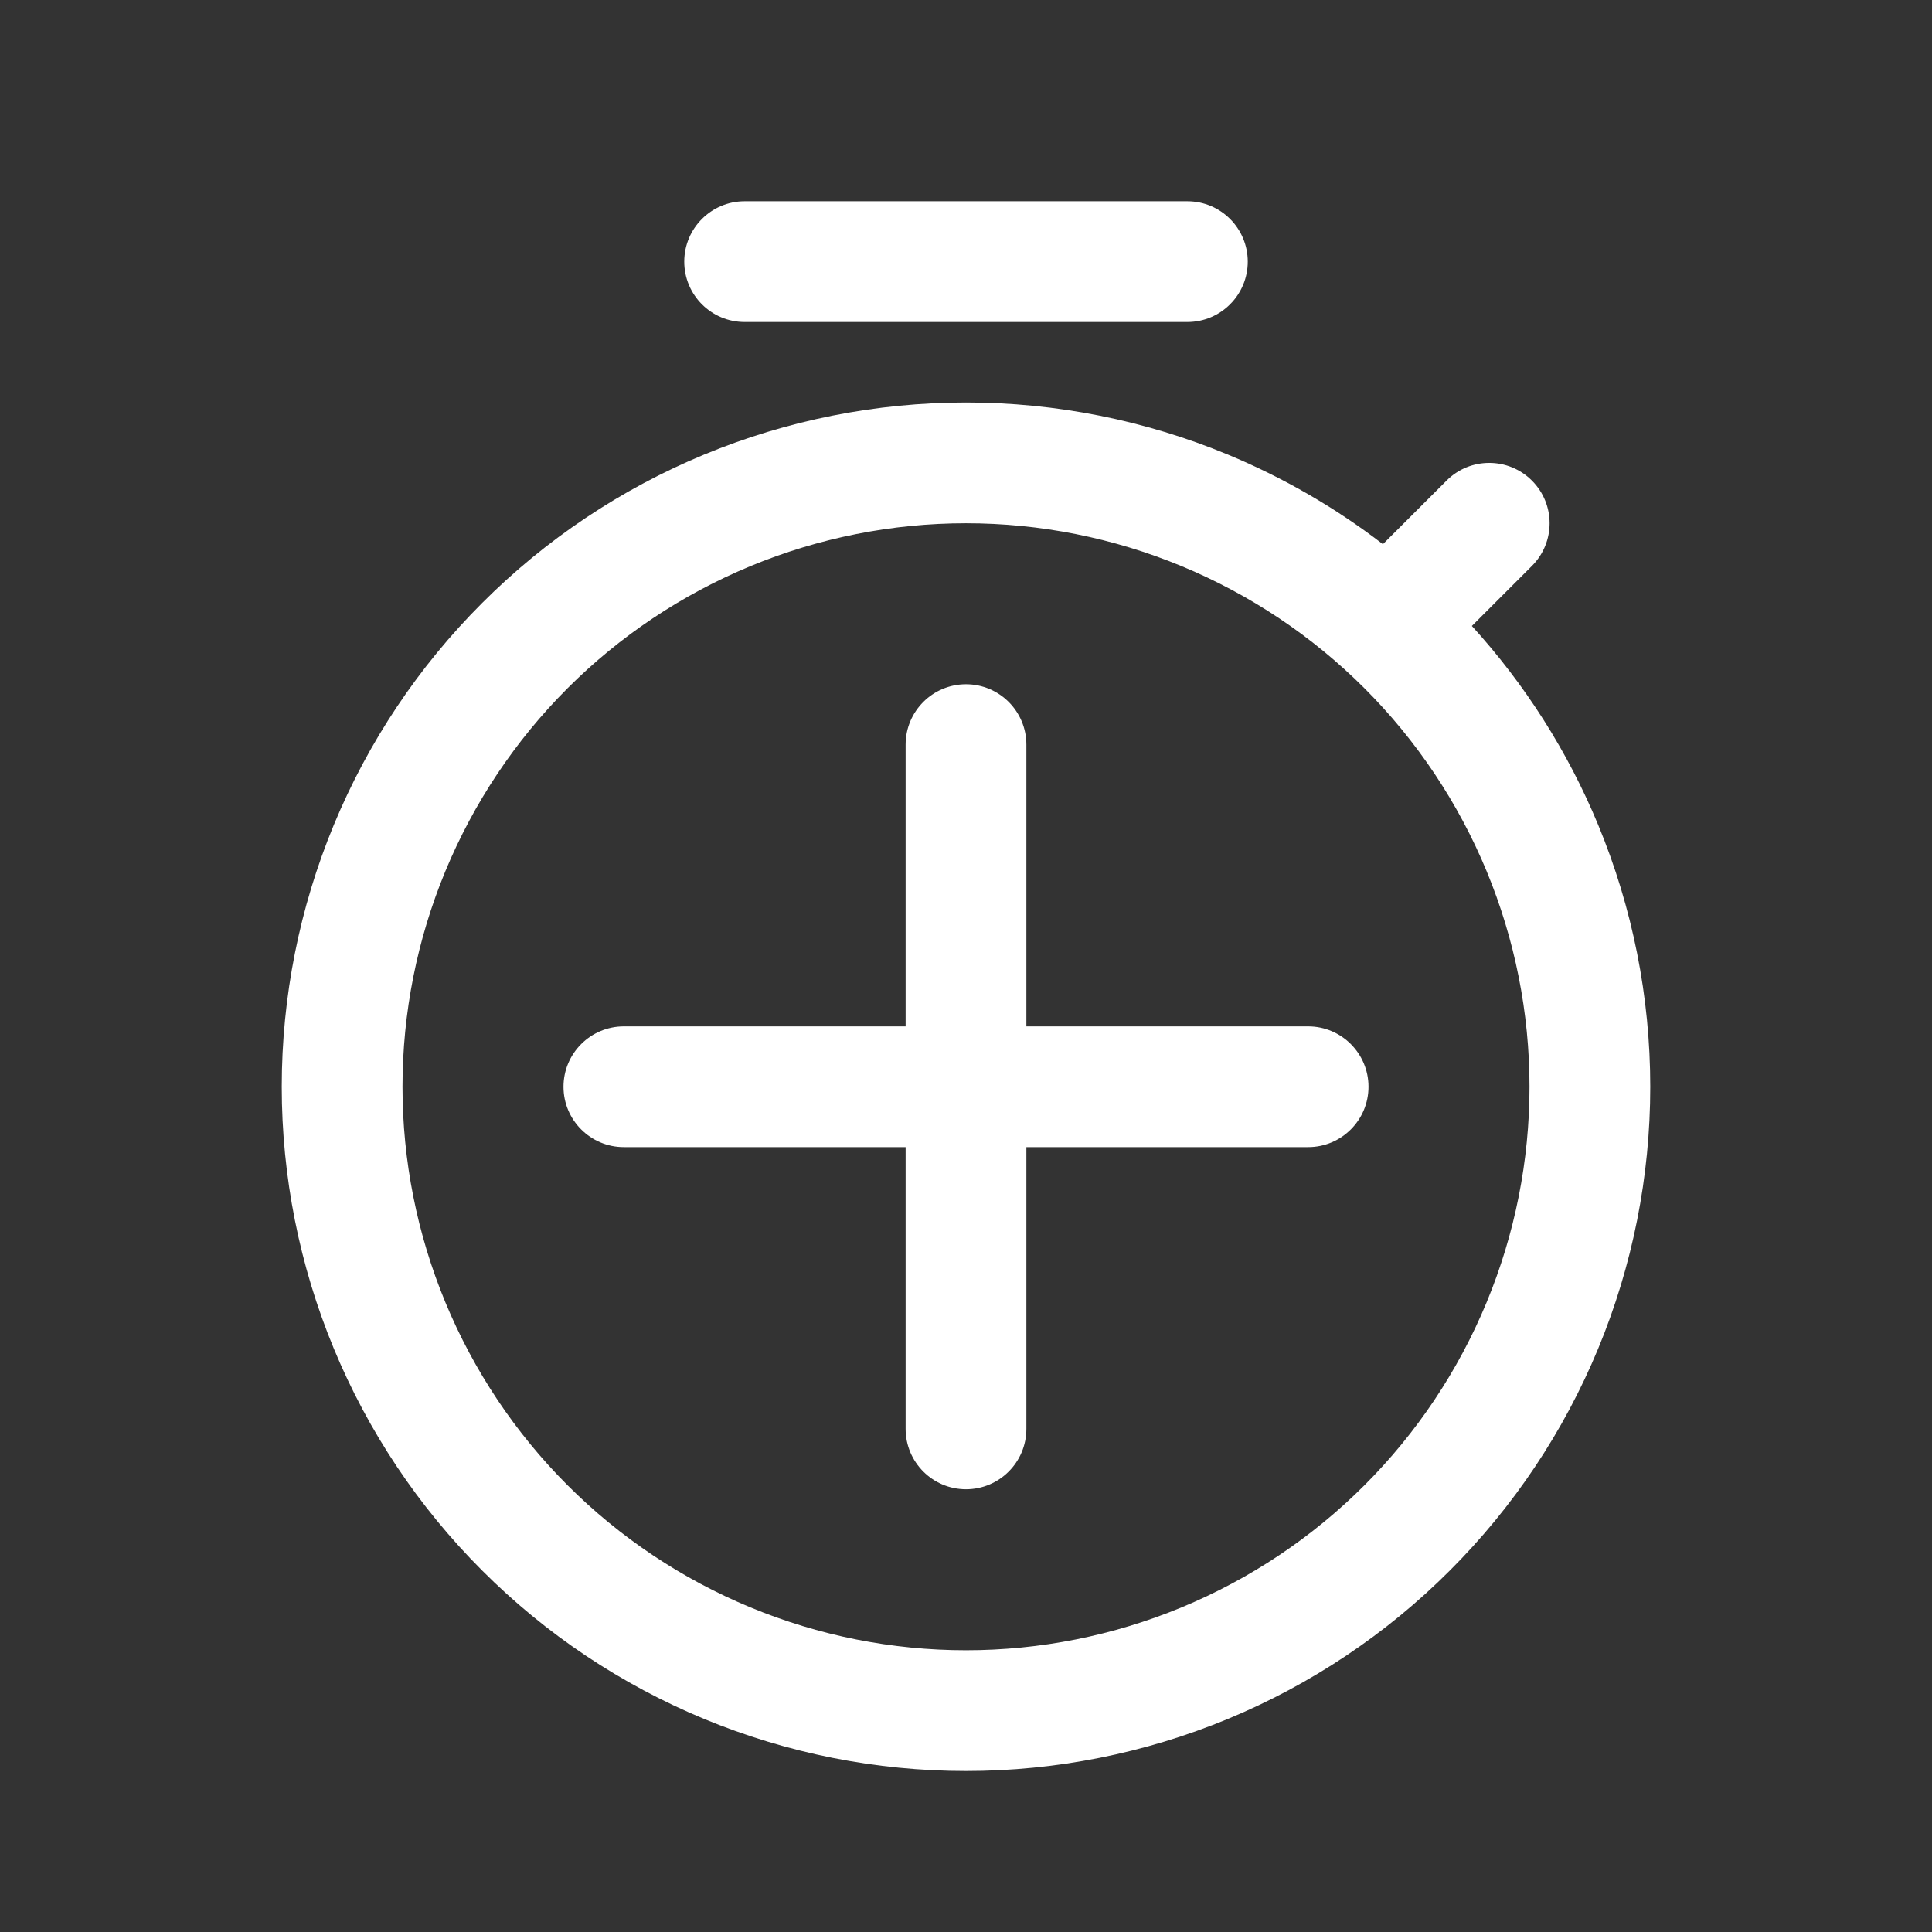 <svg width="24" height="24" viewBox="0 0 24 24" fill="none" xmlns="http://www.w3.org/2000/svg">
<rect x="0" y="0" width="24" height="24" fill="#333333" stroke="none"/>
<path d="M9.25 2.5C8.836 2.5 8.5 2.836 8.5 3.25C8.5 3.664 8.836 4 9.25 4H14.75C15.164 4 15.5 3.664 15.5 3.25C15.5 2.836 15.164 2.5 14.75 2.5H9.25Z" fill="white"/>
<path d="M12 8.5C12.414 8.5 12.75 8.836 12.75 9.25V12.75H16.25C16.664 12.75 17 13.086 17 13.5C17 13.914 16.664 14.25 16.25 14.25H12.75V17.75C12.75 18.164 12.414 18.5 12 18.5C11.586 18.5 11.25 18.164 11.25 17.75V14.25H7.75C7.336 14.25 7 13.914 7 13.5C7 13.086 7.336 12.75 7.75 12.75H11.25V9.25C11.25 8.836 11.586 8.5 12 8.5Z" fill="white"/>
<path fill-rule="evenodd" clip-rule="evenodd" d="M12 5C10.884 5 9.778 5.22 8.747 5.647C7.716 6.074 6.779 6.7 5.99 7.49C5.2 8.279 4.574 9.216 4.147 10.247C3.72 11.278 3.5 12.384 3.5 13.5C3.5 14.616 3.72 15.722 4.147 16.753C4.574 17.784 5.2 18.721 5.99 19.51C6.779 20.3 7.716 20.926 8.747 21.353C9.778 21.78 10.884 22 12 22C13.116 22 14.222 21.78 15.253 21.353C16.284 20.926 17.221 20.3 18.01 19.51C18.8 18.721 19.426 17.784 19.853 16.753C20.28 15.722 20.5 14.616 20.5 13.5C20.5 12.384 20.28 11.278 19.853 10.247C19.477 9.338 18.945 8.502 18.284 7.776L19.03 7.03C19.323 6.737 19.323 6.263 19.03 5.97C18.737 5.677 18.262 5.677 17.97 5.97L17.179 6.76C16.59 6.307 15.942 5.933 15.253 5.647C14.222 5.22 13.116 5 12 5ZM9.321 7.033C10.171 6.681 11.081 6.5 12 6.5C12.919 6.5 13.829 6.681 14.679 7.033C15.528 7.385 16.3 7.9 16.95 8.55C17.6 9.2 18.115 9.972 18.467 10.821C18.819 11.671 19 12.581 19 13.5C19 14.419 18.819 15.329 18.467 16.179C18.115 17.028 17.6 17.8 16.95 18.45C16.3 19.1 15.528 19.615 14.679 19.967C13.829 20.319 12.919 20.5 12 20.5C11.081 20.5 10.171 20.319 9.321 19.967C8.472 19.615 7.7 19.1 7.05 18.45C6.4 17.8 5.885 17.028 5.533 16.179C5.181 15.329 5 14.419 5 13.5C5 12.581 5.181 11.671 5.533 10.821C5.885 9.972 6.4 9.2 7.05 8.55C7.7 7.9 8.472 7.385 9.321 7.033Z" fill="white"/>
</svg>
